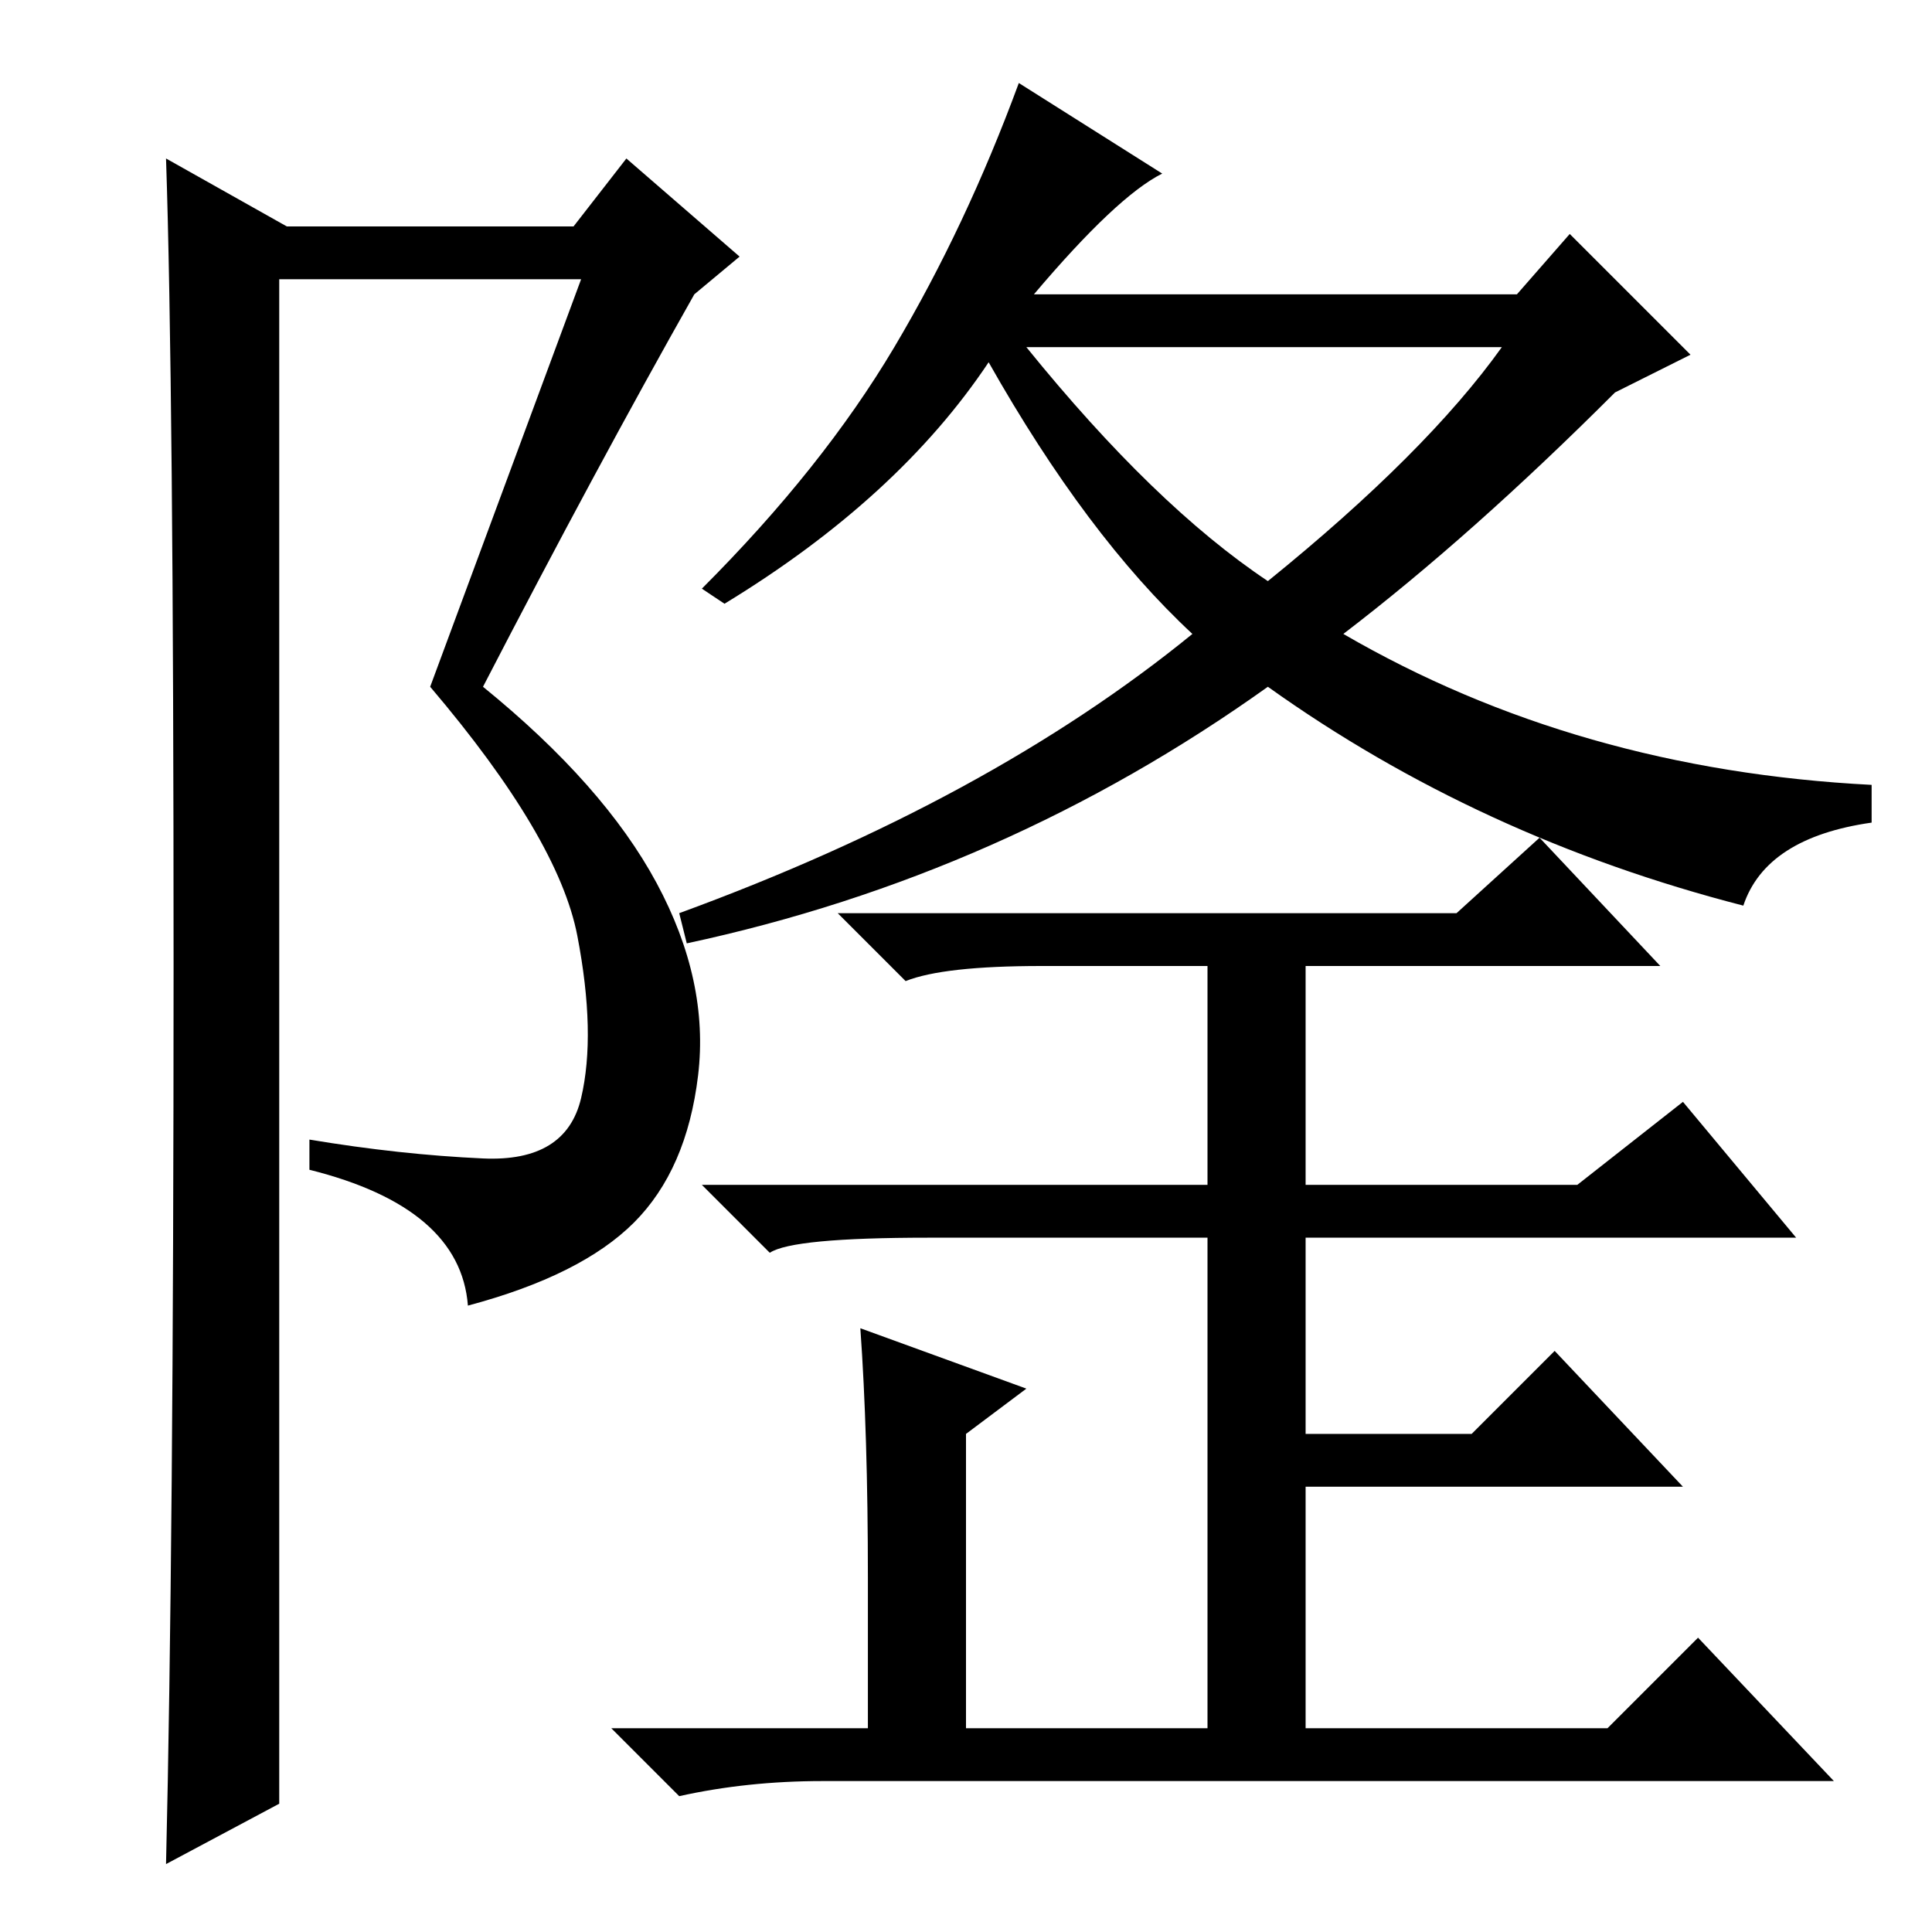 <?xml version="1.0" standalone="no"?>
<!DOCTYPE svg PUBLIC "-//W3C//DTD SVG 1.1//EN" "http://www.w3.org/Graphics/SVG/1.1/DTD/svg11.dtd" >
<svg xmlns="http://www.w3.org/2000/svg" xmlns:xlink="http://www.w3.org/1999/xlink" version="1.1" viewBox="0 -36 256 256">
  <g transform="matrix(1 0 0 -1 0 220)">
   <path fill="currentColor"
d="M168 179q21 17 31 31h-63q17 -21 32 -31zM137 217h64l7 8l16 -16l-10 -5q-19 -19 -36 -32q31 -18 70 -20v-5q-14 -2 -17 -11q-35 9 -63 29q-35 -25 -77 -34l-1 4q41 15 68 37q-14 13 -27 36q-12 -18 -35 -32l-3 2q16 16 25.5 32t16.5 35l19 -12q-6 -3 -17 -16zM193 135
l11 10l16 -17h-82q-13 0 -18 -2l-9 9h82zM173 131v-65h22l11 11l17 -18h-50v-32h40l12 12l18 -19h-134q-10 0 -19 -2l-9 9h34v20q0 19 -1 33l22 -8l-8 -6v-39h32v104h13zM209 99l14 11l15 -18h-115q-18 0 -21 -2l-9 9h116zM22 9q1 42 1 119t-1 107l16 -9h38l7 9l15 -13
l-6 -5q-13 -23 -28 -52q16 -13 23 -26t5.5 -25.5t-8.5 -19.5t-22 -11q-1 13 -21 18v4q12 -2 23 -2.5t13 8t-0.5 21.5t-19.5 33l20 54h-40v-202z" />
  </g>

</svg>
